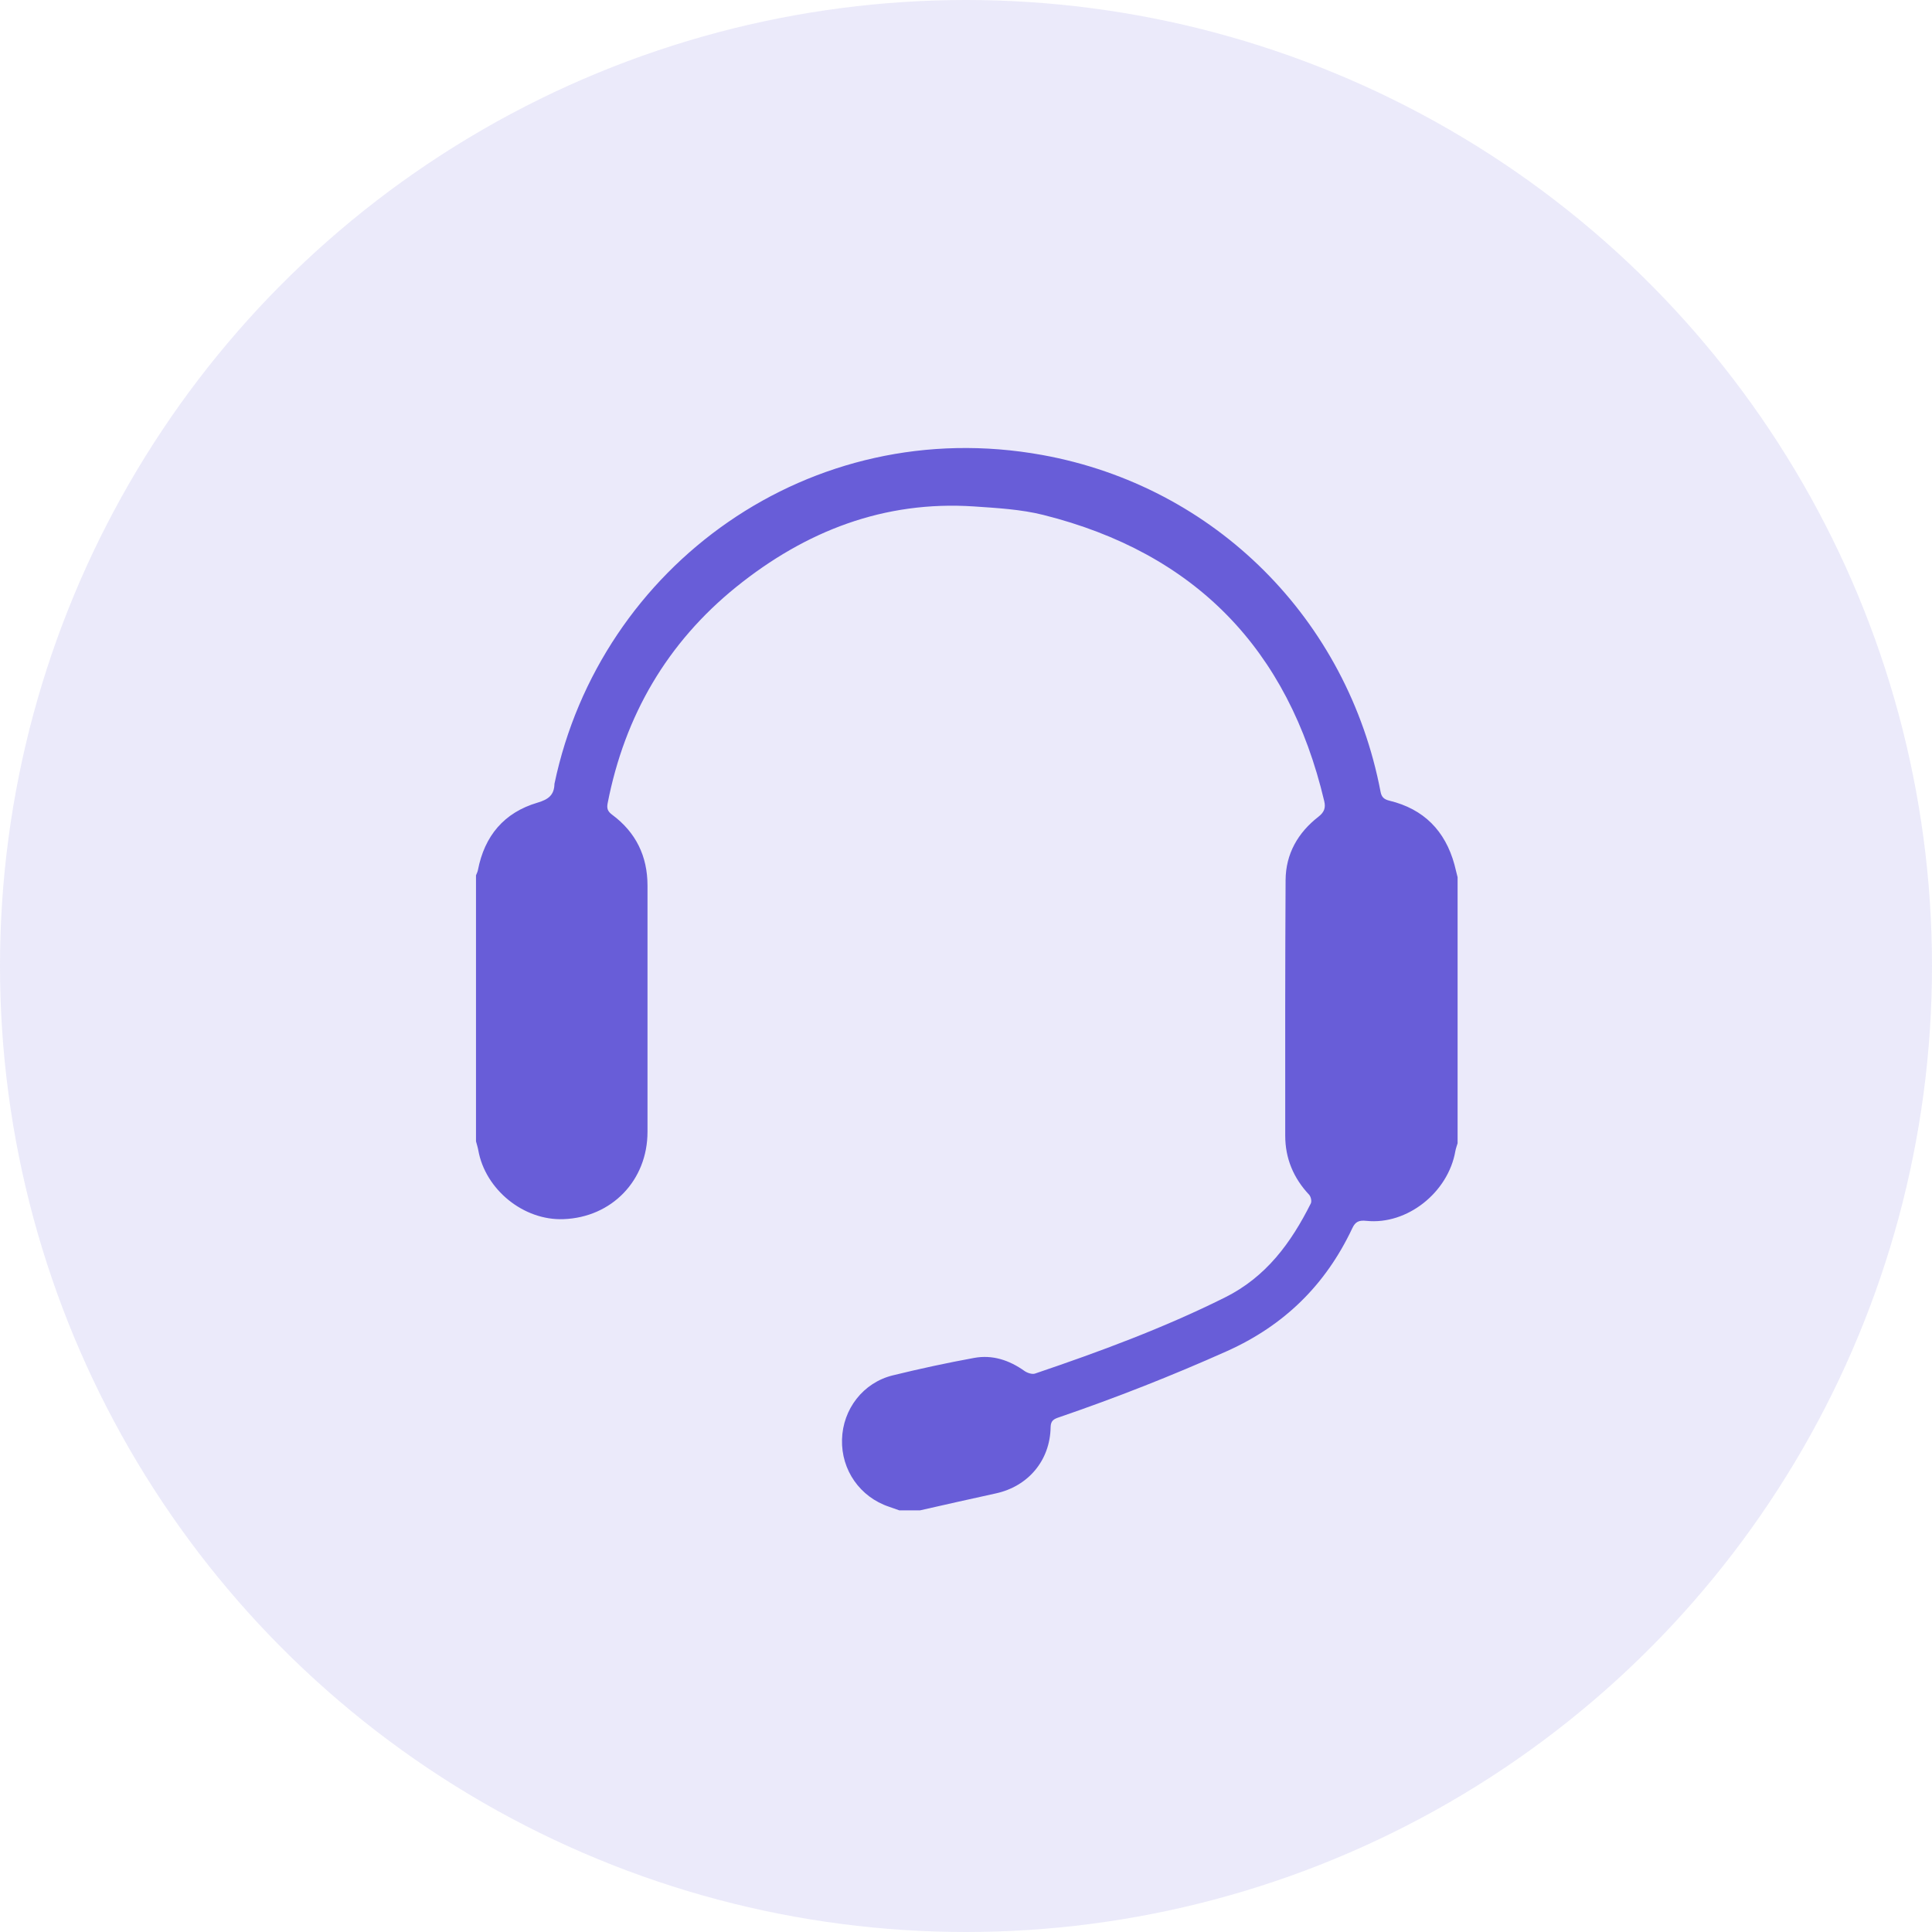 <svg xmlns="http://www.w3.org/2000/svg" width="69" height="69" viewBox="0 0 69 69">
  <g fill="#685DD8" fill-rule="evenodd">
    <circle cx="34.5" cy="34.5" r="34.5" fill-opacity=".13"/>
    <path d="M15.12,37.942 C14.997,37.898 14.871,37.853 14.748,37.811 C13.716,37.465 13.041,36.502 13.072,35.411 C13.1,34.326 13.826,33.38 14.886,33.12 C15.848,32.884 16.817,32.675 17.79,32.497 C18.443,32.377 19.042,32.575 19.587,32.962 C19.686,33.032 19.859,33.091 19.963,33.057 C22.274,32.274 24.555,31.431 26.744,30.34 C28.222,29.605 29.108,28.387 29.815,26.979 C29.853,26.903 29.818,26.74 29.756,26.671 C29.197,26.075 28.901,25.375 28.901,24.558 C28.899,21.517 28.897,18.473 28.914,15.431 C28.92,14.494 29.355,13.738 30.086,13.17 C30.297,13.005 30.352,12.849 30.293,12.607 C29.009,7.181 25.678,3.75 20.265,2.391 C19.463,2.19 18.616,2.144 17.784,2.087 C14.567,1.874 11.767,2.971 9.302,4.956 C6.827,6.953 5.312,9.558 4.702,12.685 C4.664,12.877 4.704,12.98 4.866,13.1 C5.709,13.725 6.125,14.578 6.125,15.627 C6.127,18.558 6.127,21.49 6.125,24.422 C6.125,26.156 4.852,27.477 3.125,27.541 C1.702,27.597 0.332,26.487 0.082,25.081 C0.063,24.975 0.028,24.868 -0,24.762 L-0,15.262 C0.023,15.201 0.055,15.142 0.068,15.079 C0.302,13.854 1.003,13.018 2.198,12.666 C2.59,12.55 2.793,12.393 2.802,11.994 C4.433,4.202 11.936,-1.253 20.225,0.25 C26.406,1.371 31.131,6.125 32.306,12.279 C32.342,12.471 32.433,12.549 32.623,12.596 C33.848,12.892 34.614,13.67 34.945,14.88 C34.985,15.03 35.021,15.18 35.057,15.33 L35.057,24.83 C35.03,24.923 34.994,25.016 34.977,25.111 C34.72,26.588 33.257,27.752 31.802,27.602 C31.532,27.574 31.405,27.629 31.293,27.872 C30.343,29.886 28.867,31.338 26.815,32.257 C24.852,33.135 22.857,33.92 20.824,34.617 C20.645,34.678 20.526,34.729 20.522,34.972 C20.503,36.164 19.716,37.089 18.557,37.338 C17.655,37.532 16.754,37.741 15.855,37.942 L15.12,37.942 Z" transform="translate(17 16)"/>
  </g>
</svg>
